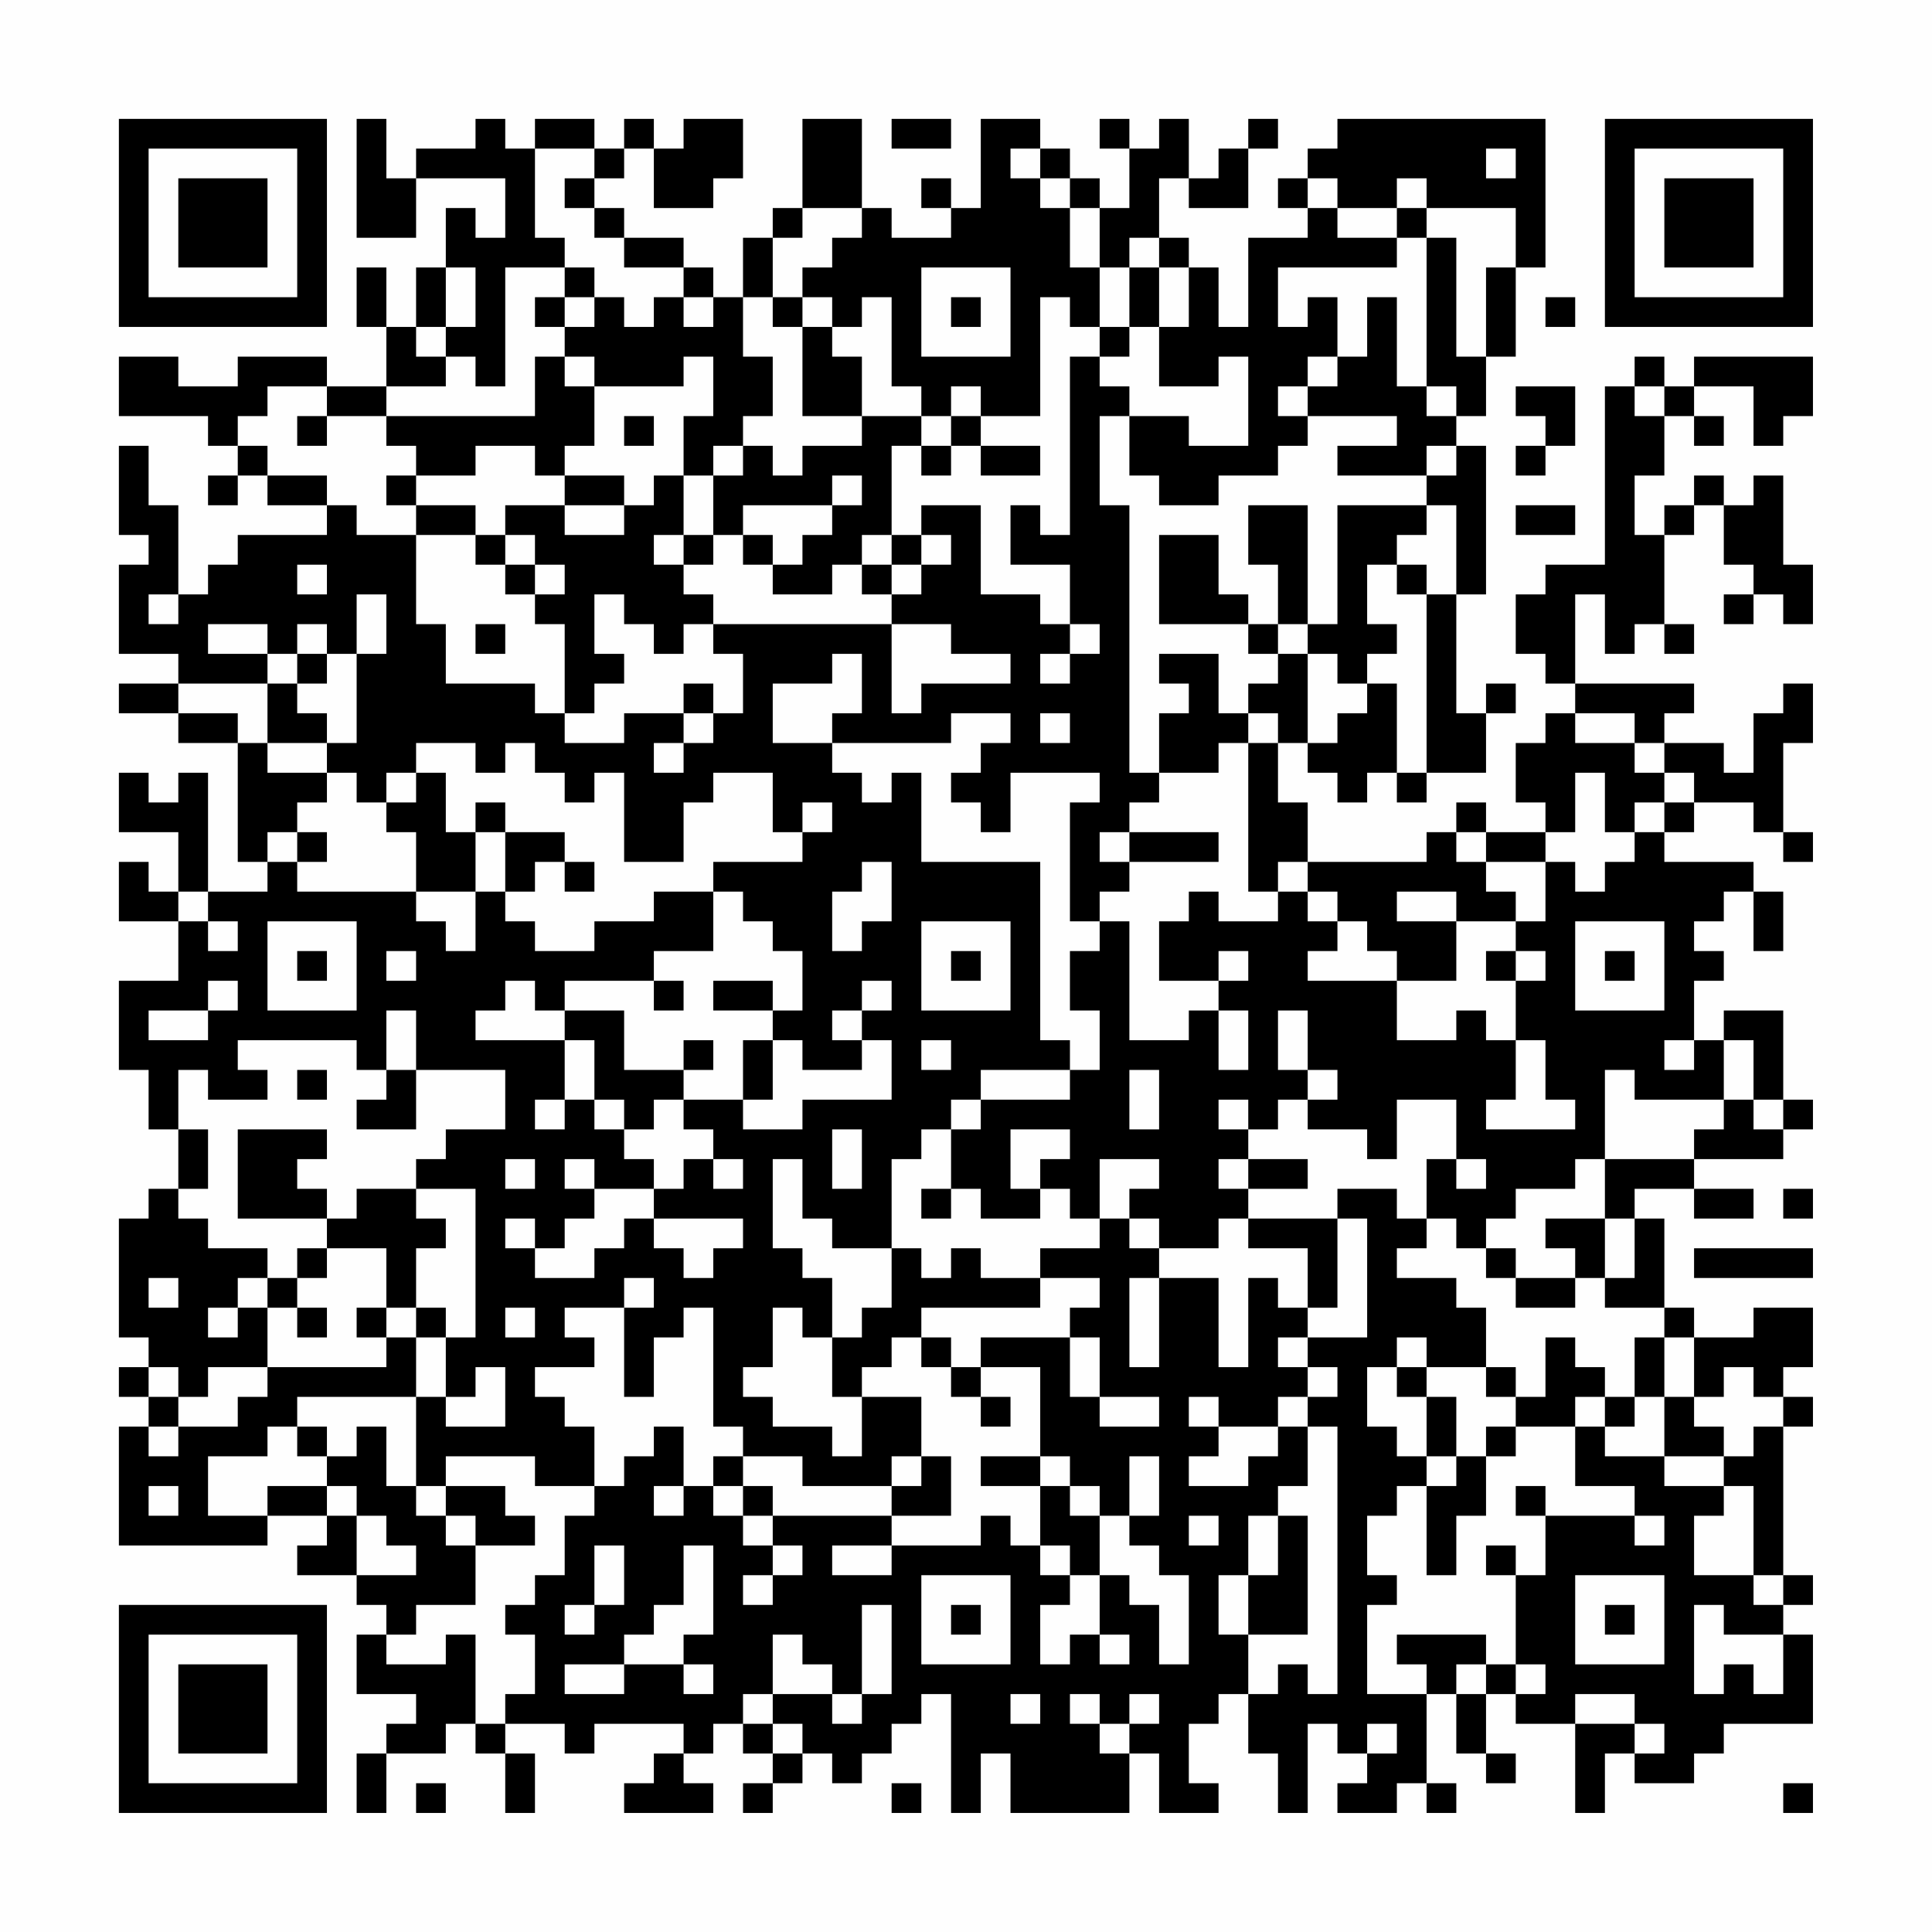 <?xml version="1.0" encoding="UTF-8"?>
<svg xmlns="http://www.w3.org/2000/svg" version="1.1" width="300" height="300" viewBox="0 0 300 300"><rect x="0" y="0" width="300" height="300" fill="#fefefe"/><g transform="scale(4.615)"><g transform="translate(4,4)"><path fill-rule="evenodd" d="M8 0L8 4L10 4L10 2L13 2L13 4L12 4L12 3L11 3L11 5L10 5L10 7L9 7L9 5L8 5L8 7L9 7L9 9L7 9L7 8L4 8L4 9L2 9L2 8L0 8L0 10L3 10L3 11L4 11L4 12L3 12L3 13L4 13L4 12L5 12L5 13L7 13L7 14L4 14L4 15L3 15L3 16L2 16L2 13L1 13L1 11L0 11L0 14L1 14L1 15L0 15L0 18L2 18L2 19L0 19L0 20L2 20L2 21L4 21L4 25L5 25L5 26L3 26L3 22L2 22L2 23L1 23L1 22L0 22L0 24L2 24L2 26L1 26L1 25L0 25L0 27L2 27L2 29L0 29L0 32L1 32L1 34L2 34L2 36L1 36L1 37L0 37L0 41L1 41L1 42L0 42L0 43L1 43L1 44L0 44L0 48L5 48L5 47L7 47L7 48L6 48L6 49L8 49L8 50L9 50L9 51L8 51L8 53L10 53L10 54L9 54L9 55L8 55L8 57L9 57L9 55L11 55L11 54L12 54L12 55L13 55L13 57L14 57L14 55L13 55L13 54L15 54L15 55L16 55L16 54L19 54L19 55L18 55L18 56L17 56L17 57L20 57L20 56L19 56L19 55L20 55L20 54L21 54L21 55L22 55L22 56L21 56L21 57L22 57L22 56L23 56L23 55L24 55L24 56L25 56L25 55L26 55L26 54L27 54L27 53L28 53L28 57L29 57L29 55L30 55L30 57L34 57L34 55L35 55L35 57L37 57L37 56L36 56L36 54L37 54L37 53L38 53L38 55L39 55L39 57L40 57L40 54L41 54L41 55L42 55L42 56L41 56L41 57L43 57L43 56L44 56L44 57L45 57L45 56L44 56L44 53L45 53L45 55L46 55L46 56L47 56L47 55L46 55L46 53L47 53L47 54L49 54L49 57L50 57L50 55L51 55L51 56L53 56L53 55L54 55L54 54L57 54L57 51L56 51L56 50L57 50L57 49L56 49L56 44L57 44L57 43L56 43L56 42L57 42L57 40L55 40L55 41L53 41L53 40L52 40L52 37L51 37L51 36L53 36L53 37L55 37L55 36L53 36L53 35L56 35L56 34L57 34L57 33L56 33L56 30L54 30L54 31L53 31L53 29L54 29L54 28L53 28L53 27L54 27L54 26L55 26L55 28L56 28L56 26L55 26L55 25L52 25L52 24L53 24L53 23L55 23L55 24L56 24L56 25L57 25L57 24L56 24L56 21L57 21L57 19L56 19L56 20L55 20L55 22L54 22L54 21L52 21L52 20L53 20L53 19L49 19L49 16L50 16L50 18L51 18L51 17L52 17L52 18L53 18L53 17L52 17L52 14L53 14L53 13L54 13L54 15L55 15L55 16L54 16L54 17L55 17L55 16L56 16L56 17L57 17L57 15L56 15L56 12L55 12L55 13L54 13L54 12L53 12L53 13L52 13L52 14L51 14L51 12L52 12L52 10L53 10L53 11L54 11L54 10L53 10L53 9L55 9L55 11L56 11L56 10L57 10L57 8L53 8L53 9L52 9L52 8L51 8L51 9L50 9L50 15L48 15L48 16L47 16L47 18L48 18L48 19L49 19L49 20L48 20L48 21L47 21L47 23L48 23L48 24L46 24L46 23L45 23L45 24L44 24L44 25L40 25L40 23L39 23L39 21L40 21L40 22L41 22L41 23L42 23L42 22L43 22L43 23L44 23L44 22L46 22L46 20L47 20L47 19L46 19L46 20L45 20L45 16L46 16L46 11L45 11L45 10L46 10L46 8L47 8L47 5L48 5L48 0L41 0L41 1L40 1L40 2L39 2L39 3L40 3L40 4L38 4L38 7L37 7L37 5L36 5L36 4L35 4L35 2L36 2L36 3L38 3L38 1L39 1L39 0L38 0L38 1L37 1L37 2L36 2L36 0L35 0L35 1L34 1L34 0L33 0L33 1L34 1L34 3L33 3L33 2L32 2L32 1L31 1L31 0L29 0L29 3L28 3L28 2L27 2L27 3L28 3L28 4L26 4L26 3L25 3L25 0L23 0L23 3L22 3L22 4L21 4L21 6L20 6L20 5L19 5L19 4L17 4L17 3L16 3L16 2L17 2L17 1L18 1L18 3L20 3L20 2L21 2L21 0L19 0L19 1L18 1L18 0L17 0L17 1L16 1L16 0L14 0L14 1L13 1L13 0L12 0L12 1L10 1L10 2L9 2L9 0ZM26 0L26 1L28 1L28 0ZM14 1L14 4L15 4L15 5L13 5L13 9L12 9L12 8L11 8L11 7L12 7L12 5L11 5L11 7L10 7L10 8L11 8L11 9L9 9L9 10L7 10L7 9L5 9L5 10L4 10L4 11L5 11L5 12L7 12L7 13L8 13L8 14L10 14L10 17L11 17L11 19L14 19L14 20L15 20L15 21L17 21L17 20L19 20L19 21L18 21L18 22L19 22L19 21L20 21L20 20L21 20L21 18L20 18L20 17L26 17L26 20L27 20L27 19L30 19L30 18L28 18L28 17L26 17L26 16L27 16L27 15L28 15L28 14L27 14L27 13L29 13L29 16L31 16L31 17L32 17L32 18L31 18L31 19L32 19L32 18L33 18L33 17L32 17L32 15L30 15L30 13L31 13L31 14L32 14L32 8L33 8L33 9L34 9L34 10L33 10L33 13L34 13L34 22L35 22L35 23L34 23L34 24L33 24L33 25L34 25L34 26L33 26L33 27L32 27L32 23L33 23L33 22L30 22L30 24L29 24L29 23L28 23L28 22L29 22L29 21L30 21L30 20L28 20L28 21L24 21L24 20L25 20L25 18L24 18L24 19L22 19L22 21L24 21L24 22L25 22L25 23L26 23L26 22L27 22L27 25L31 25L31 31L32 31L32 32L29 32L29 33L28 33L28 34L27 34L27 35L26 35L26 38L24 38L24 37L23 37L23 35L22 35L22 38L23 38L23 39L24 39L24 41L23 41L23 40L22 40L22 42L21 42L21 43L22 43L22 44L24 44L24 45L25 45L25 43L27 43L27 45L26 45L26 46L23 46L23 45L21 45L21 44L20 44L20 40L19 40L19 41L18 41L18 43L17 43L17 40L18 40L18 39L17 39L17 40L15 40L15 41L16 41L16 42L14 42L14 43L15 43L15 44L16 44L16 46L14 46L14 45L11 45L11 46L10 46L10 43L11 43L11 44L13 44L13 42L12 42L12 43L11 43L11 41L12 41L12 36L10 36L10 35L11 35L11 34L13 34L13 32L10 32L10 30L9 30L9 32L8 32L8 31L4 31L4 32L5 32L5 33L3 33L3 32L2 32L2 34L3 34L3 36L2 36L2 37L3 37L3 38L5 38L5 39L4 39L4 40L3 40L3 41L4 41L4 40L5 40L5 42L3 42L3 43L2 43L2 42L1 42L1 43L2 43L2 44L1 44L1 45L2 45L2 44L4 44L4 43L5 43L5 42L9 42L9 41L10 41L10 43L6 43L6 44L5 44L5 45L3 45L3 47L5 47L5 46L7 46L7 47L8 47L8 49L10 49L10 48L9 48L9 47L8 47L8 46L7 46L7 45L8 45L8 44L9 44L9 46L10 46L10 47L11 47L11 48L12 48L12 50L10 50L10 51L9 51L9 52L11 52L11 51L12 51L12 54L13 54L13 53L14 53L14 51L13 51L13 50L14 50L14 49L15 49L15 47L16 47L16 46L17 46L17 45L18 45L18 44L19 44L19 46L18 46L18 47L19 47L19 46L20 46L20 47L21 47L21 48L22 48L22 49L21 49L21 50L22 50L22 49L23 49L23 48L22 48L22 47L26 47L26 48L24 48L24 49L26 49L26 48L29 48L29 47L30 47L30 48L31 48L31 49L32 49L32 50L31 50L31 52L32 52L32 51L33 51L33 52L34 52L34 51L33 51L33 49L34 49L34 50L35 50L35 52L36 52L36 49L35 49L35 48L34 48L34 47L35 47L35 45L34 45L34 47L33 47L33 46L32 46L32 45L31 45L31 42L29 42L29 41L32 41L32 43L33 43L33 44L35 44L35 43L33 43L33 41L32 41L32 40L33 40L33 39L31 39L31 38L33 38L33 37L34 37L34 38L35 38L35 39L34 39L34 42L35 42L35 39L37 39L37 42L38 42L38 39L39 39L39 40L40 40L40 41L39 41L39 42L40 42L40 43L39 43L39 44L37 44L37 43L36 43L36 44L37 44L37 45L36 45L36 46L38 46L38 45L39 45L39 44L40 44L40 46L39 46L39 47L38 47L38 49L37 49L37 51L38 51L38 53L39 53L39 52L40 52L40 53L41 53L41 44L40 44L40 43L41 43L41 42L40 42L40 41L42 41L42 37L41 37L41 36L43 36L43 37L44 37L44 38L43 38L43 39L45 39L45 40L46 40L46 42L44 42L44 41L43 41L43 42L42 42L42 44L43 44L43 45L44 45L44 46L43 46L43 47L42 47L42 49L43 49L43 50L42 50L42 53L44 53L44 52L43 52L43 51L46 51L46 52L45 52L45 53L46 53L46 52L47 52L47 53L48 53L48 52L47 52L47 49L48 49L48 47L51 47L51 48L52 48L52 47L51 47L51 46L49 46L49 44L50 44L50 45L52 45L52 46L54 46L54 47L53 47L53 49L55 49L55 50L56 50L56 49L55 49L55 46L54 46L54 45L55 45L55 44L56 44L56 43L55 43L55 42L54 42L54 43L53 43L53 41L52 41L52 40L50 40L50 39L51 39L51 37L50 37L50 35L53 35L53 34L54 34L54 33L55 33L55 34L56 34L56 33L55 33L55 31L54 31L54 33L51 33L51 32L50 32L50 35L49 35L49 36L47 36L47 37L46 37L46 38L45 38L45 37L44 37L44 35L45 35L45 36L46 36L46 35L45 35L45 33L43 33L43 35L42 35L42 34L40 34L40 33L41 33L41 32L40 32L40 30L39 30L39 32L40 32L40 33L39 33L39 34L38 34L38 33L37 33L37 34L38 34L38 35L37 35L37 36L38 36L38 37L37 37L37 38L35 38L35 37L34 37L34 36L35 36L35 35L33 35L33 37L32 37L32 36L31 36L31 35L32 35L32 34L30 34L30 36L31 36L31 37L29 37L29 36L28 36L28 34L29 34L29 33L32 33L32 32L33 32L33 30L32 30L32 28L33 28L33 27L34 27L34 31L36 31L36 30L37 30L37 32L38 32L38 30L37 30L37 29L38 29L38 28L37 28L37 29L35 29L35 27L36 27L36 26L37 26L37 27L39 27L39 26L40 26L40 27L41 27L41 28L40 28L40 29L43 29L43 31L45 31L45 30L46 30L46 31L47 31L47 33L46 33L46 34L49 34L49 33L48 33L48 31L47 31L47 29L48 29L48 28L47 28L47 27L48 27L48 25L49 25L49 26L50 26L50 25L51 25L51 24L52 24L52 23L53 23L53 22L52 22L52 21L51 21L51 20L49 20L49 21L51 21L51 22L52 22L52 23L51 23L51 24L50 24L50 22L49 22L49 24L48 24L48 25L46 25L46 24L45 24L45 25L46 25L46 26L47 26L47 27L45 27L45 26L43 26L43 27L45 27L45 29L43 29L43 28L42 28L42 27L41 27L41 26L40 26L40 25L39 25L39 26L38 26L38 21L39 21L39 20L38 20L38 19L39 19L39 18L40 18L40 21L41 21L41 20L42 20L42 19L43 19L43 22L44 22L44 16L45 16L45 13L44 13L44 12L45 12L45 11L44 11L44 12L41 12L41 11L43 11L43 10L40 10L40 9L41 9L41 8L42 8L42 6L43 6L43 9L44 9L44 10L45 10L45 9L44 9L44 4L45 4L45 8L46 8L46 5L47 5L47 3L44 3L44 2L43 2L43 3L41 3L41 2L40 2L40 3L41 3L41 4L43 4L43 5L39 5L39 7L40 7L40 6L41 6L41 8L40 8L40 9L39 9L39 10L40 10L40 11L39 11L39 12L37 12L37 13L35 13L35 12L34 12L34 10L36 10L36 11L38 11L38 8L37 8L37 9L35 9L35 7L36 7L36 5L35 5L35 4L34 4L34 5L33 5L33 3L32 3L32 2L31 2L31 1L30 1L30 2L31 2L31 3L32 3L32 5L33 5L33 7L32 7L32 6L31 6L31 10L29 10L29 9L28 9L28 10L27 10L27 9L26 9L26 6L25 6L25 7L24 7L24 6L23 6L23 5L24 5L24 4L25 4L25 3L23 3L23 4L22 4L22 6L21 6L21 8L22 8L22 10L21 10L21 11L20 11L20 12L19 12L19 10L20 10L20 8L19 8L19 9L16 9L16 8L15 8L15 7L16 7L16 6L17 6L17 7L18 7L18 6L19 6L19 7L20 7L20 6L19 6L19 5L17 5L17 4L16 4L16 3L15 3L15 2L16 2L16 1ZM46 1L46 2L47 2L47 1ZM43 3L43 4L44 4L44 3ZM15 5L15 6L14 6L14 7L15 7L15 6L16 6L16 5ZM27 5L27 8L30 8L30 5ZM34 5L34 7L33 7L33 8L34 8L34 7L35 7L35 5ZM22 6L22 7L23 7L23 10L25 10L25 11L23 11L23 12L22 12L22 11L21 11L21 12L20 12L20 14L19 14L19 12L18 12L18 13L17 13L17 12L15 12L15 11L16 11L16 9L15 9L15 8L14 8L14 10L9 10L9 11L10 11L10 12L9 12L9 13L10 13L10 14L12 14L12 15L13 15L13 16L14 16L14 17L15 17L15 20L16 20L16 19L17 19L17 18L16 18L16 16L17 16L17 17L18 17L18 18L19 18L19 17L20 17L20 16L19 16L19 15L20 15L20 14L21 14L21 15L22 15L22 16L24 16L24 15L25 15L25 16L26 16L26 15L27 15L27 14L26 14L26 11L27 11L27 12L28 12L28 11L29 11L29 12L31 12L31 11L29 11L29 10L28 10L28 11L27 11L27 10L25 10L25 8L24 8L24 7L23 7L23 6ZM28 6L28 7L29 7L29 6ZM48 6L48 7L49 7L49 6ZM47 9L47 10L48 10L48 11L47 11L47 12L48 12L48 11L49 11L49 9ZM51 9L51 10L52 10L52 9ZM6 10L6 11L7 11L7 10ZM17 10L17 11L18 11L18 10ZM12 11L12 12L10 12L10 13L12 13L12 14L13 14L13 15L14 15L14 16L15 16L15 15L14 15L14 14L13 14L13 13L15 13L15 14L17 14L17 13L15 13L15 12L14 12L14 11ZM24 12L24 13L21 13L21 14L22 14L22 15L23 15L23 14L24 14L24 13L25 13L25 12ZM38 13L38 15L39 15L39 17L38 17L38 16L37 16L37 14L35 14L35 17L38 17L38 18L39 18L39 17L40 17L40 18L41 18L41 19L42 19L42 18L43 18L43 17L42 17L42 15L43 15L43 16L44 16L44 15L43 15L43 14L44 14L44 13L41 13L41 17L40 17L40 13ZM47 13L47 14L49 14L49 13ZM18 14L18 15L19 15L19 14ZM25 14L25 15L26 15L26 14ZM6 15L6 16L7 16L7 15ZM1 16L1 17L2 17L2 16ZM8 16L8 18L7 18L7 17L6 17L6 18L5 18L5 17L3 17L3 18L5 18L5 19L2 19L2 20L4 20L4 21L5 21L5 22L7 22L7 23L6 23L6 24L5 24L5 25L6 25L6 26L10 26L10 27L11 27L11 28L12 28L12 26L13 26L13 27L14 27L14 28L16 28L16 27L18 27L18 26L20 26L20 28L18 28L18 29L15 29L15 30L14 30L14 29L13 29L13 30L12 30L12 31L15 31L15 33L14 33L14 34L15 34L15 33L16 33L16 34L17 34L17 35L18 35L18 36L16 36L16 35L15 35L15 36L16 36L16 37L15 37L15 38L14 38L14 37L13 37L13 38L14 38L14 39L16 39L16 38L17 38L17 37L18 37L18 38L19 38L19 39L20 39L20 38L21 38L21 37L18 37L18 36L19 36L19 35L20 35L20 36L21 36L21 35L20 35L20 34L19 34L19 33L21 33L21 34L23 34L23 33L26 33L26 31L25 31L25 30L26 30L26 29L25 29L25 30L24 30L24 31L25 31L25 32L23 32L23 31L22 31L22 30L23 30L23 28L22 28L22 27L21 27L21 26L20 26L20 25L23 25L23 24L24 24L24 23L23 23L23 24L22 24L22 22L20 22L20 23L19 23L19 25L17 25L17 22L16 22L16 23L15 23L15 22L14 22L14 21L13 21L13 22L12 22L12 21L10 21L10 22L9 22L9 23L8 23L8 22L7 22L7 21L8 21L8 18L9 18L9 16ZM12 17L12 18L13 18L13 17ZM6 18L6 19L5 19L5 21L7 21L7 20L6 20L6 19L7 19L7 18ZM35 18L35 19L36 19L36 20L35 20L35 22L37 22L37 21L38 21L38 20L37 20L37 18ZM19 19L19 20L20 20L20 19ZM31 20L31 21L32 21L32 20ZM10 22L10 23L9 23L9 24L10 24L10 26L12 26L12 24L13 24L13 26L14 26L14 25L15 25L15 26L16 26L16 25L15 25L15 24L13 24L13 23L12 23L12 24L11 24L11 22ZM6 24L6 25L7 25L7 24ZM34 24L34 25L37 25L37 24ZM25 25L25 26L24 26L24 28L25 28L25 27L26 27L26 25ZM2 26L2 27L3 27L3 28L4 28L4 27L3 27L3 26ZM5 27L5 30L8 30L8 27ZM27 27L27 30L30 30L30 27ZM49 27L49 30L52 30L52 27ZM6 28L6 29L7 29L7 28ZM9 28L9 29L10 29L10 28ZM28 28L28 29L29 29L29 28ZM46 28L46 29L47 29L47 28ZM50 28L50 29L51 29L51 28ZM3 29L3 30L1 30L1 31L3 31L3 30L4 30L4 29ZM18 29L18 30L19 30L19 29ZM20 29L20 30L22 30L22 29ZM15 30L15 31L16 31L16 33L17 33L17 34L18 34L18 33L19 33L19 32L20 32L20 31L19 31L19 32L17 32L17 30ZM21 31L21 33L22 33L22 31ZM27 31L27 32L28 32L28 31ZM52 31L52 32L53 32L53 31ZM6 32L6 33L7 33L7 32ZM9 32L9 33L8 33L8 34L10 34L10 32ZM34 32L34 34L35 34L35 32ZM4 34L4 37L7 37L7 38L6 38L6 39L5 39L5 40L6 40L6 41L7 41L7 40L6 40L6 39L7 39L7 38L9 38L9 40L8 40L8 41L9 41L9 40L10 40L10 41L11 41L11 40L10 40L10 38L11 38L11 37L10 37L10 36L8 36L8 37L7 37L7 36L6 36L6 35L7 35L7 34ZM24 34L24 36L25 36L25 34ZM13 35L13 36L14 36L14 35ZM38 35L38 36L40 36L40 35ZM27 36L27 37L28 37L28 36ZM56 36L56 37L57 37L57 36ZM38 37L38 38L40 38L40 40L41 40L41 37ZM48 37L48 38L49 38L49 39L47 39L47 38L46 38L46 39L47 39L47 40L49 40L49 39L50 39L50 37ZM26 38L26 40L25 40L25 41L24 41L24 43L25 43L25 42L26 42L26 41L27 41L27 42L28 42L28 43L29 43L29 44L30 44L30 43L29 43L29 42L28 42L28 41L27 41L27 40L31 40L31 39L29 39L29 38L28 38L28 39L27 39L27 38ZM53 38L53 39L57 39L57 38ZM1 39L1 40L2 40L2 39ZM13 40L13 41L14 41L14 40ZM48 41L48 43L47 43L47 42L46 42L46 43L47 43L47 44L46 44L46 45L45 45L45 43L44 43L44 42L43 42L43 43L44 43L44 45L45 45L45 46L44 46L44 49L45 49L45 47L46 47L46 45L47 45L47 44L49 44L49 43L50 43L50 44L51 44L51 43L52 43L52 45L54 45L54 44L53 44L53 43L52 43L52 41L51 41L51 43L50 43L50 42L49 42L49 41ZM6 44L6 45L7 45L7 44ZM20 45L20 46L21 46L21 47L22 47L22 46L21 46L21 45ZM27 45L27 46L26 46L26 47L28 47L28 45ZM29 45L29 46L31 46L31 48L32 48L32 49L33 49L33 47L32 47L32 46L31 46L31 45ZM1 46L1 47L2 47L2 46ZM11 46L11 47L12 47L12 48L14 48L14 47L13 47L13 46ZM47 46L47 47L48 47L48 46ZM36 47L36 48L37 48L37 47ZM39 47L39 49L38 49L38 51L40 51L40 47ZM16 48L16 50L15 50L15 51L16 51L16 50L17 50L17 48ZM19 48L19 50L18 50L18 51L17 51L17 52L15 52L15 53L17 53L17 52L19 52L19 53L20 53L20 52L19 52L19 51L20 51L20 48ZM46 48L46 49L47 49L47 48ZM27 49L27 52L30 52L30 49ZM49 49L49 52L52 52L52 49ZM25 50L25 53L24 53L24 52L23 52L23 51L22 51L22 53L21 53L21 54L22 54L22 55L23 55L23 54L22 54L22 53L24 53L24 54L25 54L25 53L26 53L26 50ZM28 50L28 51L29 51L29 50ZM50 50L50 51L51 51L51 50ZM53 50L53 53L54 53L54 52L55 52L55 53L56 53L56 51L54 51L54 50ZM30 53L30 54L31 54L31 53ZM32 53L32 54L33 54L33 55L34 55L34 54L35 54L35 53L34 53L34 54L33 54L33 53ZM49 53L49 54L51 54L51 55L52 55L52 54L51 54L51 53ZM42 54L42 55L43 55L43 54ZM10 56L10 57L11 57L11 56ZM26 56L26 57L27 57L27 56ZM56 56L56 57L57 57L57 56ZM0 0L0 7L7 7L7 0ZM1 1L1 6L6 6L6 1ZM2 2L2 5L5 5L5 2ZM50 0L50 7L57 7L57 0ZM51 1L51 6L56 6L56 1ZM52 2L52 5L55 5L55 2ZM0 50L0 57L7 57L7 50ZM1 51L1 56L6 56L6 51ZM2 52L2 55L5 55L5 52Z" fill="#000000"/></g></g></svg>
